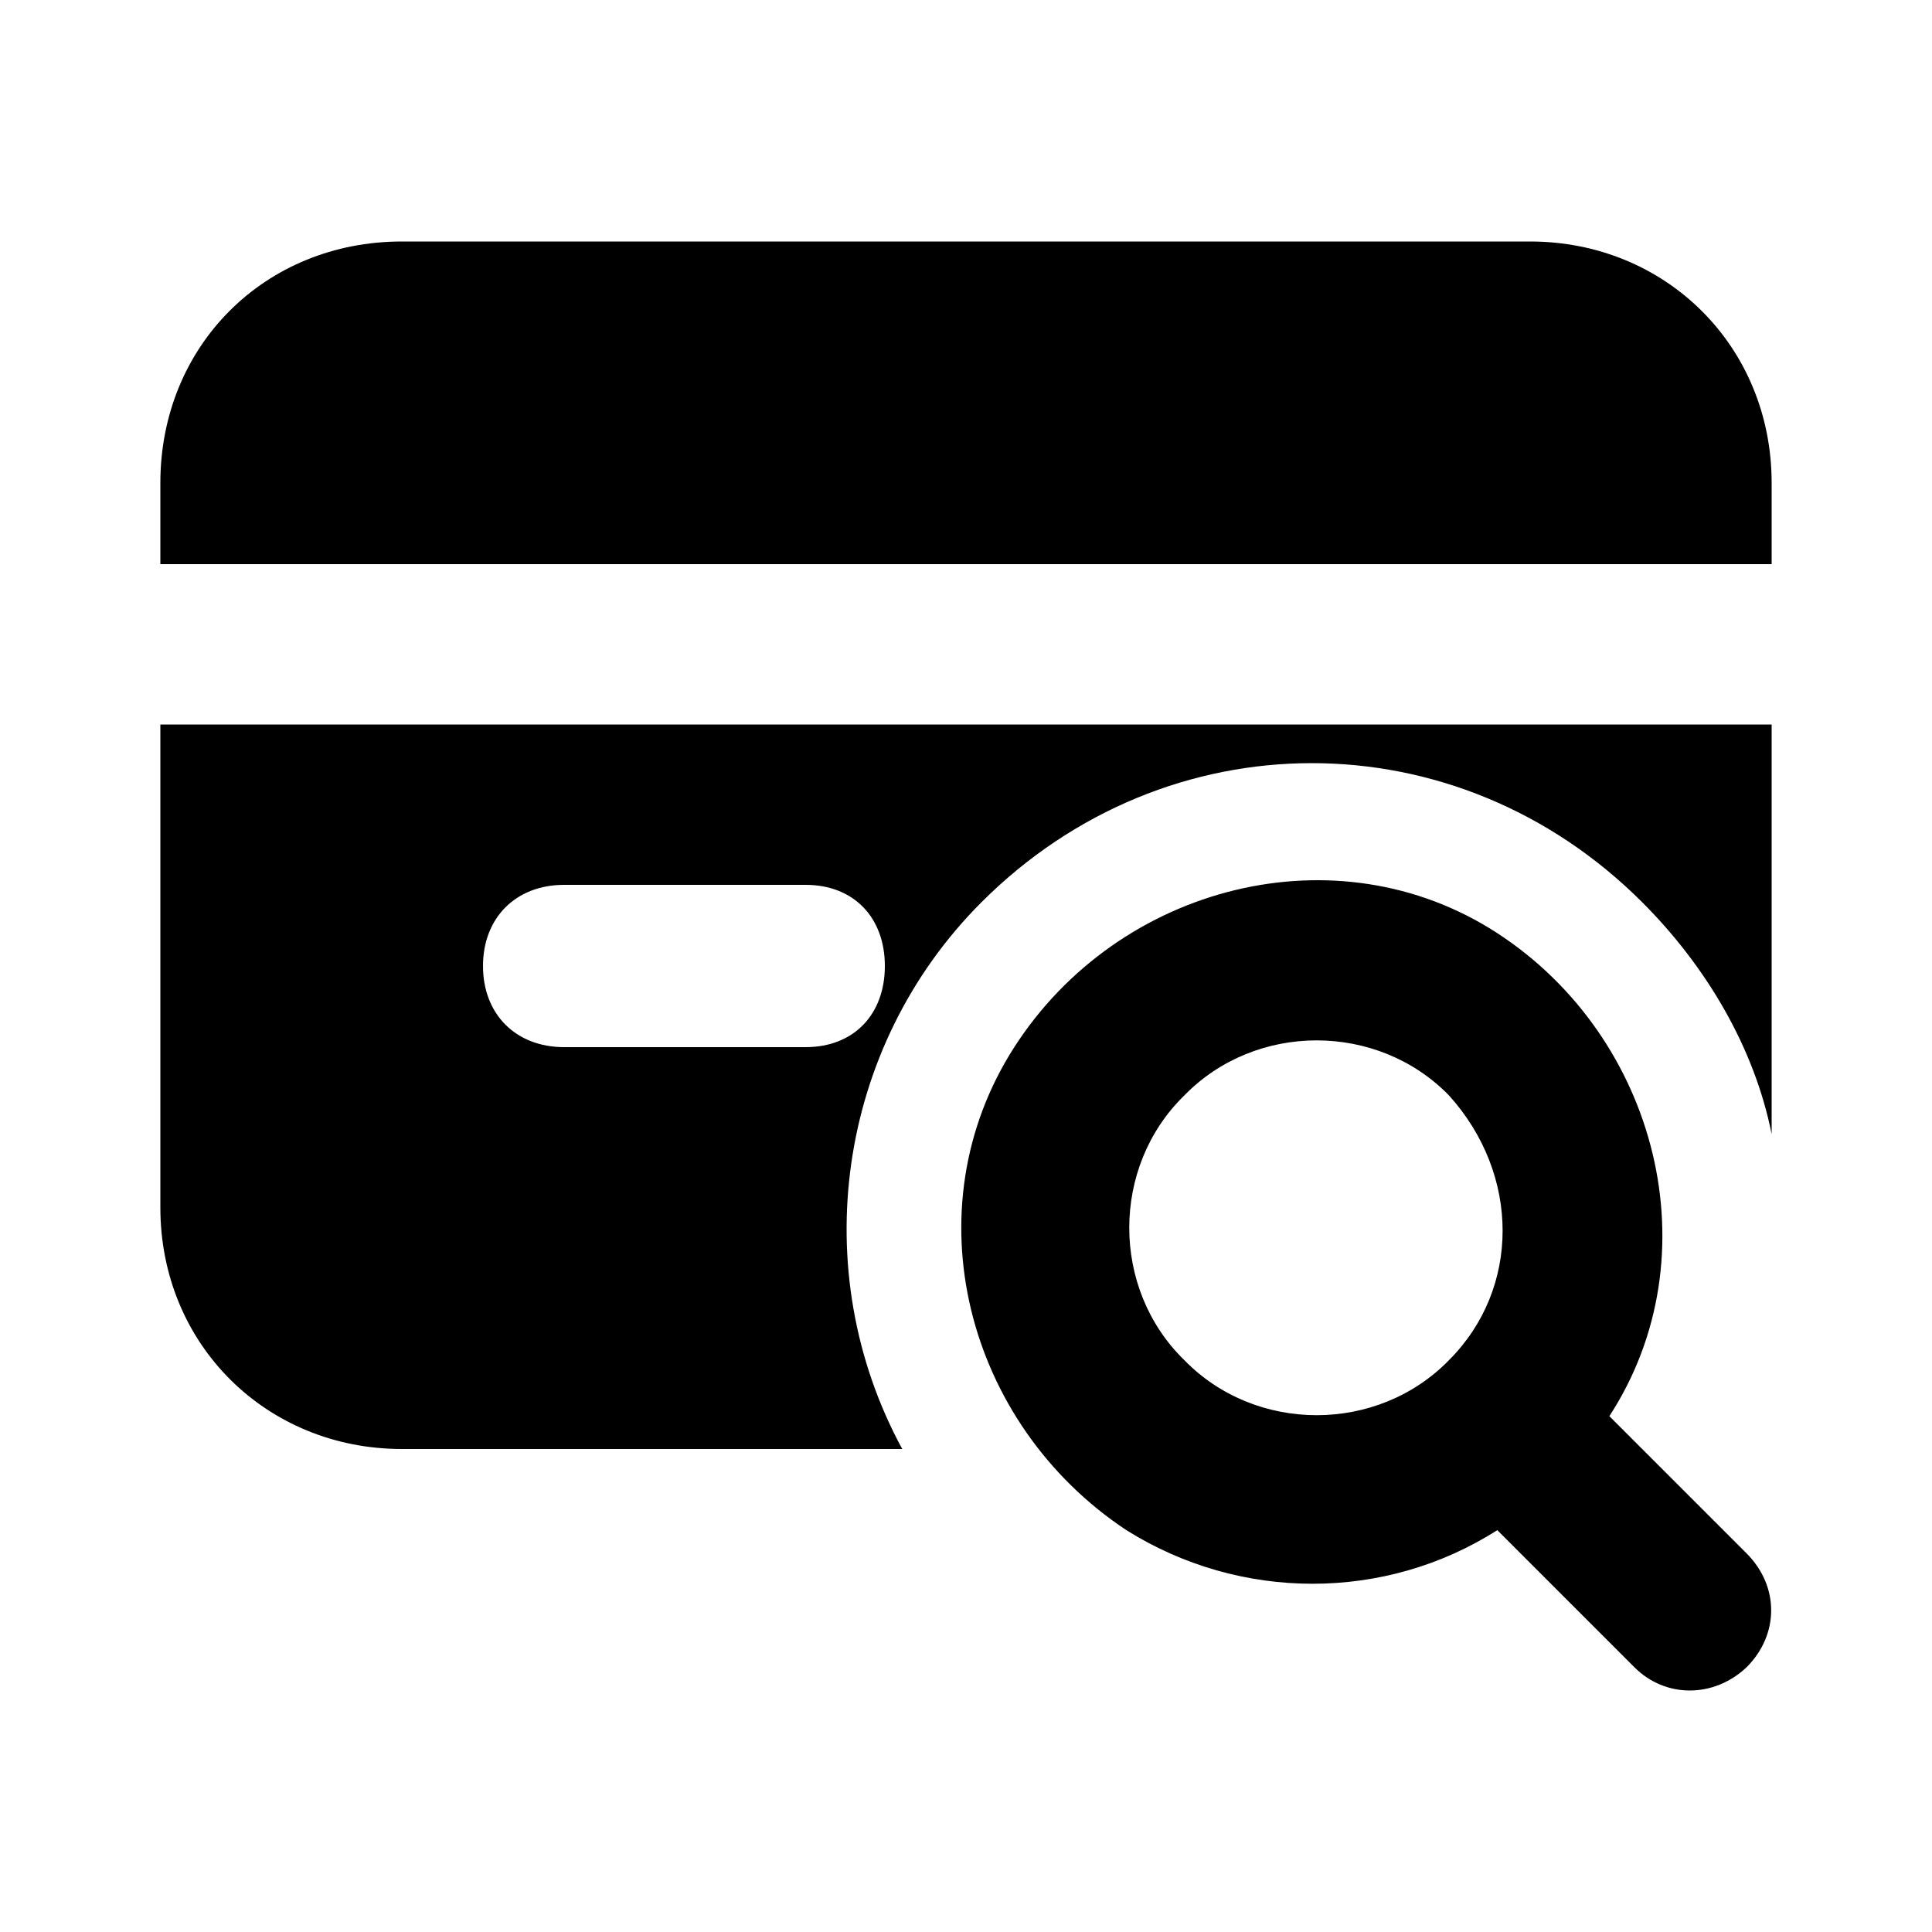 <svg xmlns="http://www.w3.org/2000/svg" width="24" height="24" viewBox="0 0 24 24">
    <path d="M19.992 17.592c1.296-1.992 0.6-4.704-1.392-6s-4.704-0.6-6 1.416-0.6 4.68 1.392 6c1.416 0.888 3.216 0.888 4.608 0l1.704 1.704c0.384 0.384 0.984 0.384 1.392 0 0.408-0.408 0.408-1.008 0-1.416l-1.704-1.704zM18 16.896c-0.888 0.912-2.4 0.912-3.288 0v0c-0.912-0.888-0.912-2.4 0-3.288 0.888-0.912 2.4-0.912 3.288 0 0.888 0.984 0.888 2.4 0 3.288zM19.008 3h-14.016c-1.704 0-3 1.296-3 3v1.008h20.016v-1.008c0-1.704-1.32-3-3-3zM1.992 15c0 1.704 1.32 3 3 3h6.216c-1.2-2.208-0.816-4.992 0.984-6.792 2.304-2.304 5.904-2.304 8.208 0 0.792 0.792 1.392 1.8 1.608 2.88v-5.088h-20.016v6zM7.008 10.992h3c0.6 0 0.984 0.408 0.984 1.008s-0.384 1.008-0.984 1.008h-3c-0.6 0-1.008-0.408-1.008-1.008s0.408-1.008 1.008-1.008z"></path>
</svg>
